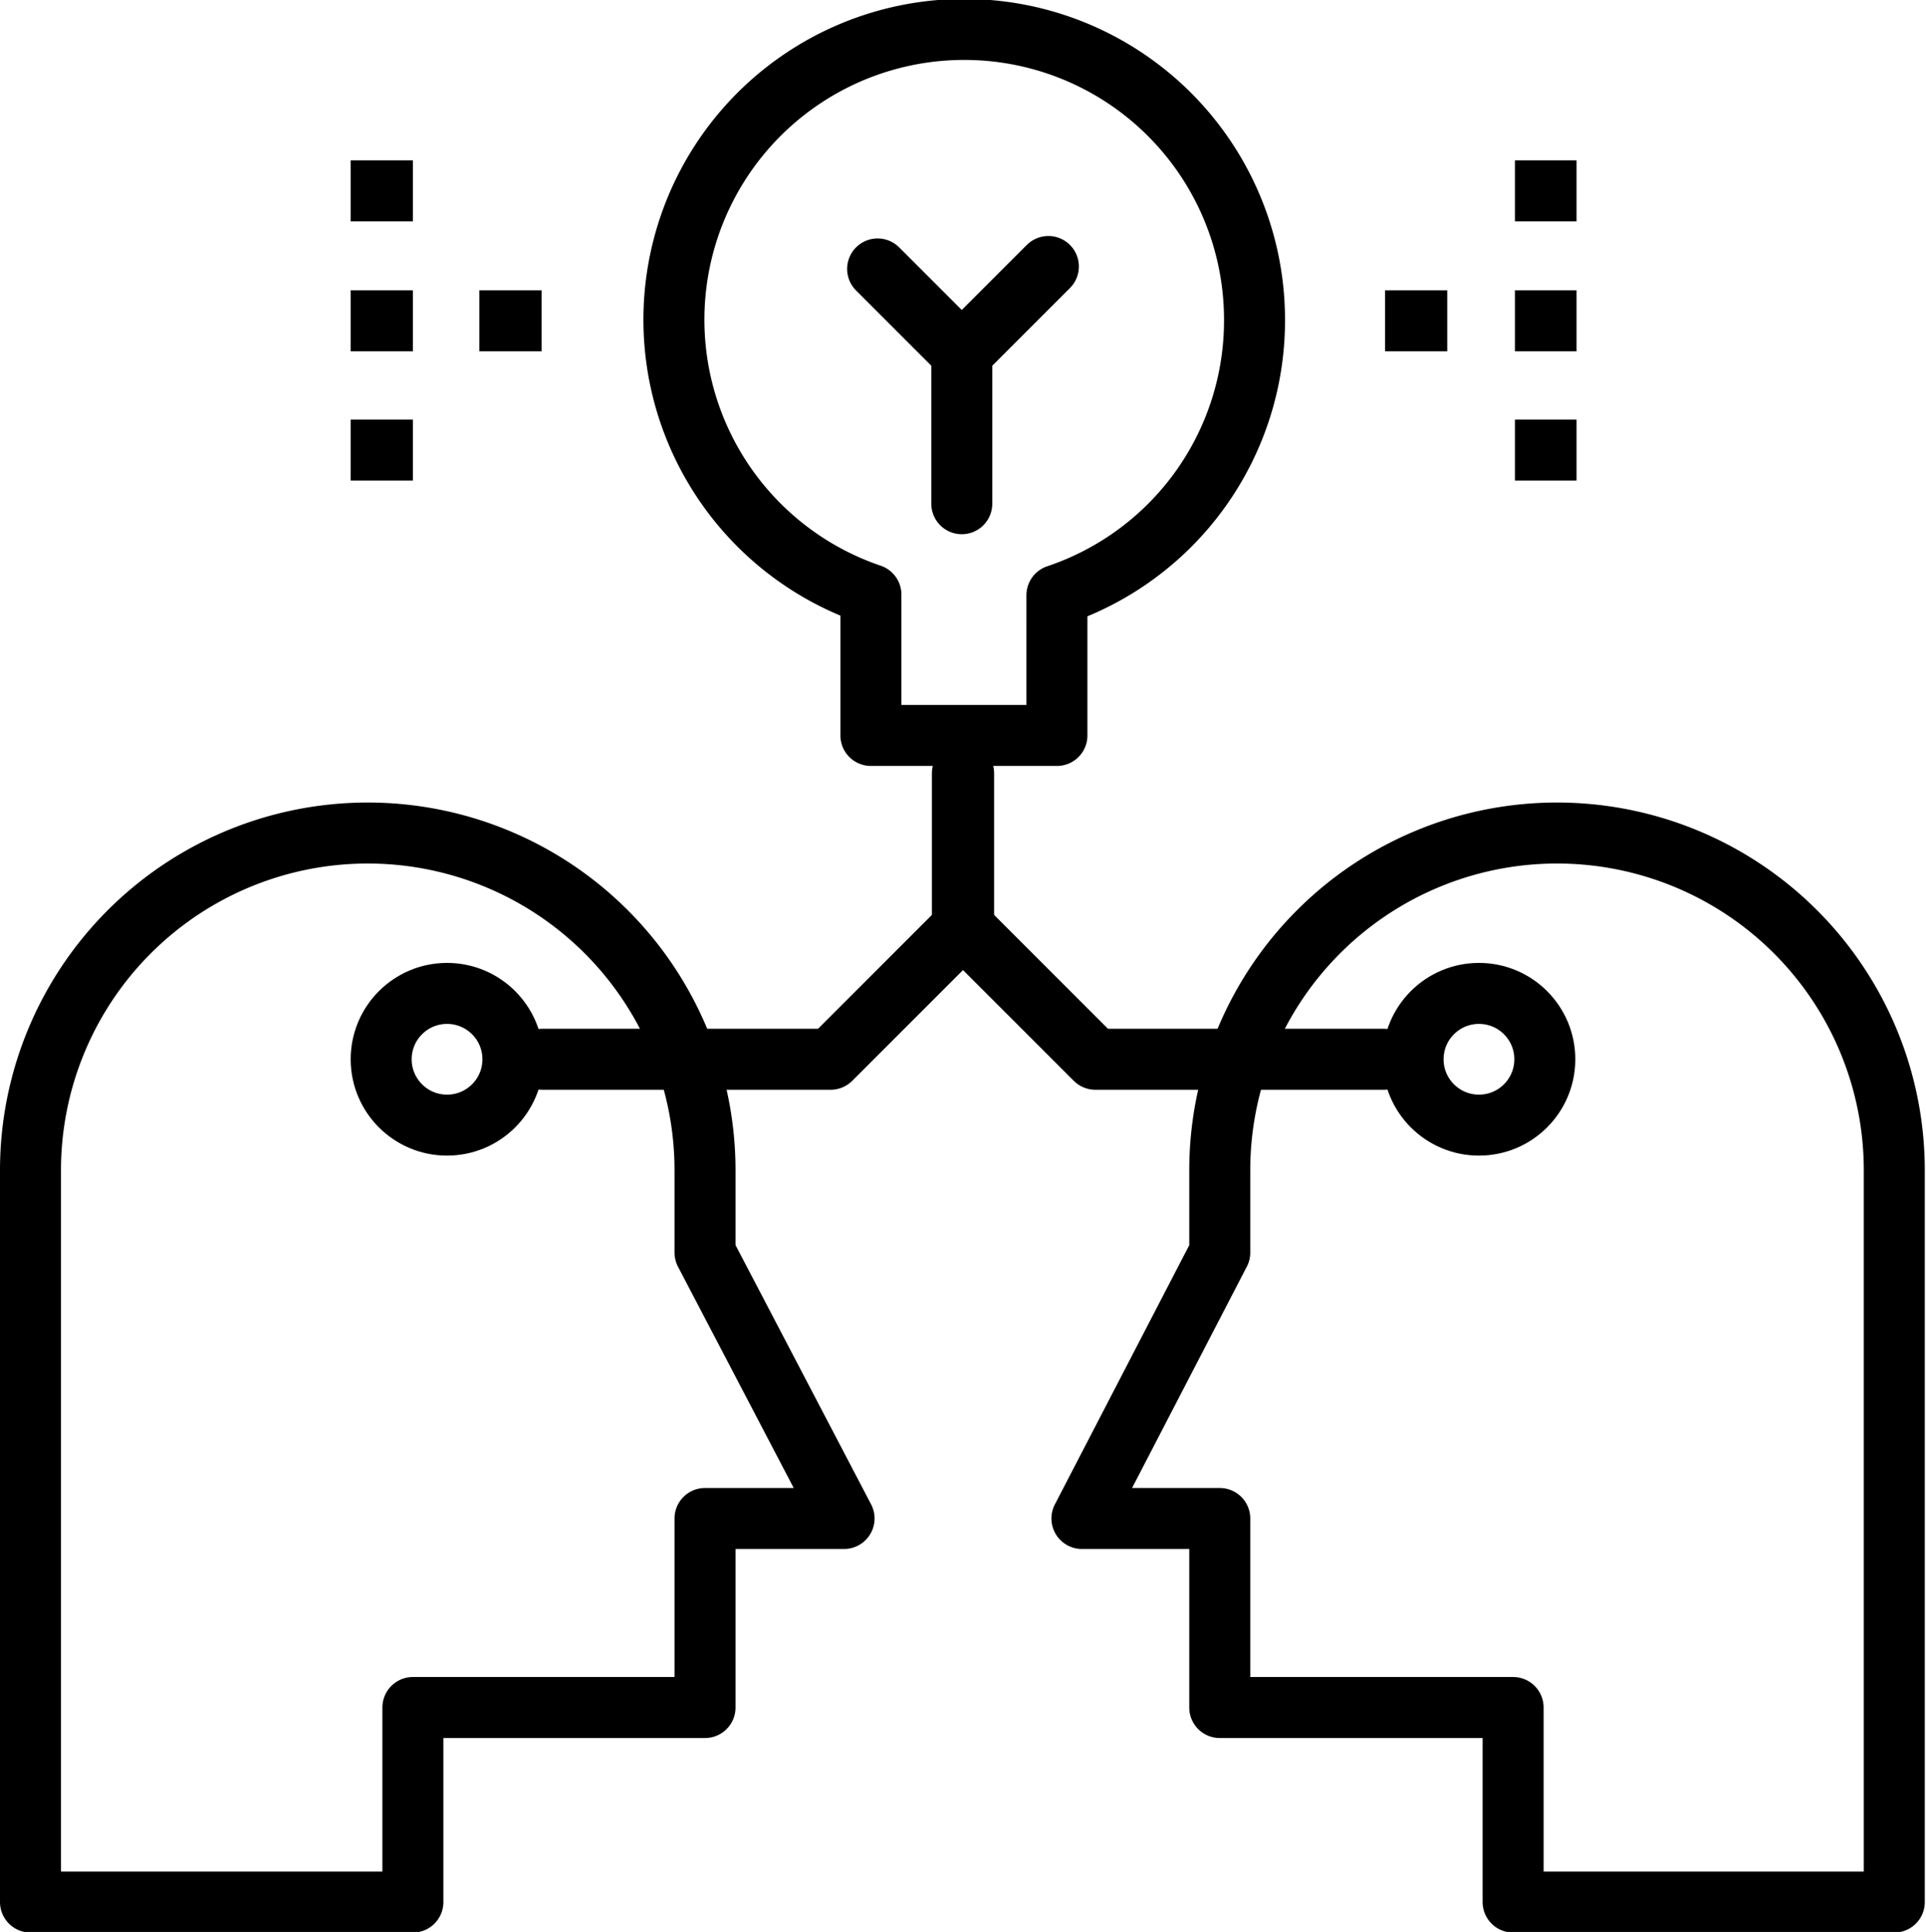 <svg xmlns="http://www.w3.org/2000/svg" viewBox="0 0 31.58 31.68"><defs><style>.cls-1,.cls-2{fill:none;stroke:#000;}.cls-1{stroke-linecap:round;stroke-linejoin:round;}.cls-2{stroke-miterlimit:10;}</style></defs><title>knowledge</title><g id="图层_2" data-name="图层 2"><g id="Livello_1" data-name="Livello 1"><path class="cls-1" d="M20.57,5.26a4.76,4.76,0,1,0-6.29,4.49v2.31h3.05V9.76A4.75,4.75,0,0,0,20.57,5.26Z"/><path class="cls-1" d="M13.84,24.9l-2.28-4.36V19.19a5.53,5.53,0,0,0-11.06,0v12H6.77V28h4.79V24.9h2.28"/><polyline class="cls-1" points="15.8 12.68 15.8 15.19 13.62 17.37 8.89 17.37"/><circle class="cls-1" cx="7.33" cy="17.37" r="1.08"/><path class="cls-1" d="M17.74,24.9,20,20.54V19.19a5.53,5.53,0,0,1,11.06,0v12H24.81V28H20V24.9H17.74"/><polyline class="cls-1" points="15.78 12.68 15.78 15.19 17.96 17.37 22.69 17.37"/><circle class="cls-1" cx="24.25" cy="17.37" r="1.08"/><polyline class="cls-1" points="14.39 4.41 15.77 5.79 15.77 8.26 15.77 5.79 17.19 4.37"/><path class="cls-1" d="M23.22,5.25"/><line class="cls-2" x1="22.71" y1="5.26" x2="23.73" y2="5.26"/><line class="cls-2" x1="24.84" y1="5.26" x2="25.85" y2="5.26"/><line class="cls-2" x1="24.84" y1="3.13" x2="25.85" y2="3.13"/><line class="cls-2" x1="24.84" y1="7.38" x2="25.85" y2="7.38"/><line class="cls-2" x1="7.86" y1="5.26" x2="8.88" y2="5.26"/><line class="cls-2" x1="5.75" y1="5.26" x2="6.77" y2="5.26"/><line class="cls-2" x1="5.75" y1="3.13" x2="6.77" y2="3.13"/><line class="cls-2" x1="5.75" y1="7.38" x2="6.77" y2="7.38"/></g></g></svg>